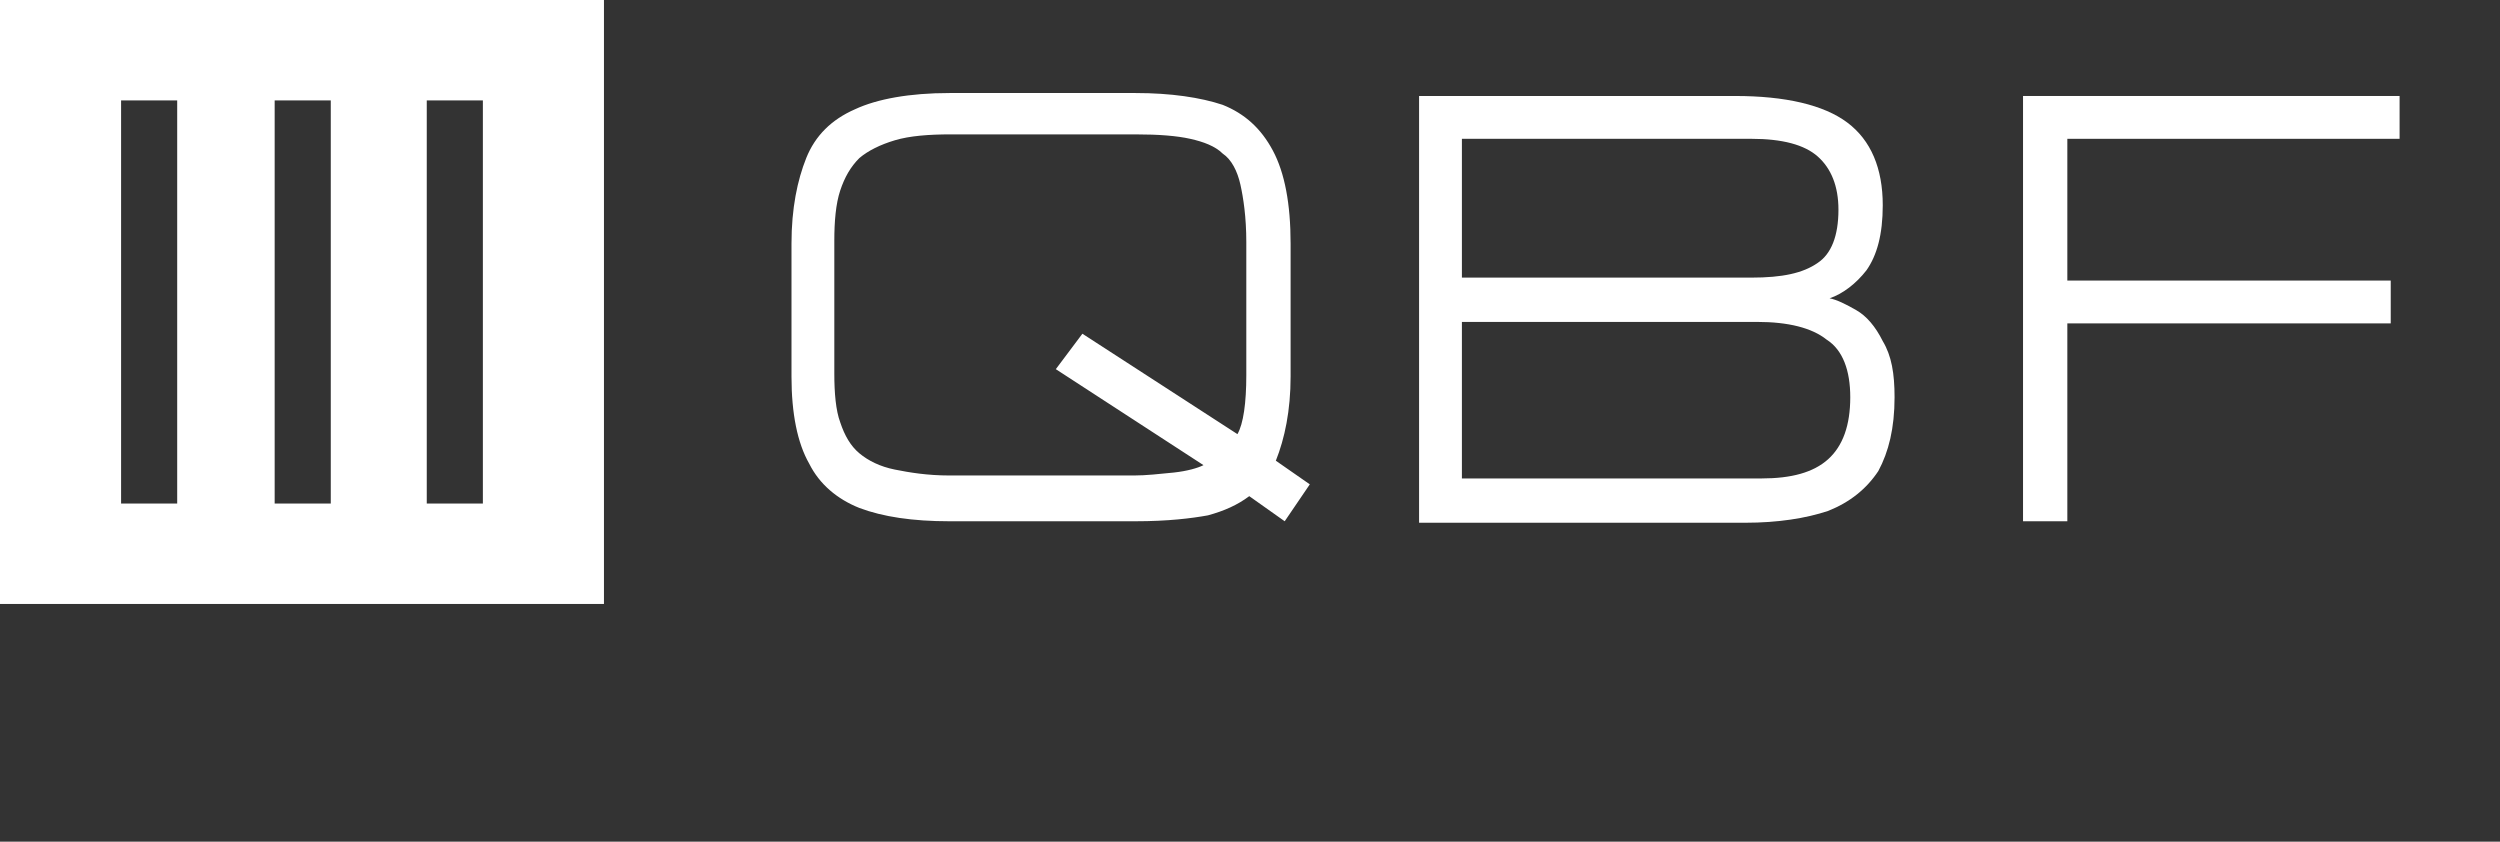 <?xml version="1.0" encoding="utf-8"?>
<!-- Generator: Adobe Illustrator 23.0.1, SVG Export Plug-In . SVG Version: 6.00 Build 0)  -->
<svg version="1.1" id="Слой_1" xmlns="http://www.w3.org/2000/svg" xmlns:xlink="http://www.w3.org/1999/xlink" x="0px" y="0px"
	 viewBox="0 0 169.3 57" style="enable-background:new 0 0 169.3 57;" xml:space="preserve">
<rect x="0" y="0" width="169.3" height="57" fill="#333333" stroke="none"/>
<style type="text/css">
	.st0{fill:#FFFFFF;}
	.st1{enable-background:new    ;}
</style>
<title>Ресурс 11</title>
<g>
	<g id="Head">
		<g id="side-menu">
			<g id="Иллюстрация_1">
				<path class="st0" d="M0,0v40.9h40.9V0H0z M12,34.1H8.2V6.8H12V34.1z M22.4,34.1h-3.8V6.8h3.8L22.4,34.1z M32.7,34.1h-3.8V6.8
					h3.8L32.7,34.1z"/>
				<g class="st1">
					<path class="st0" d="M86.4,31.2l2.3,1.6l-1.7,2.5l-2.4-1.7c-0.8,0.6-1.7,1-2.8,1.3c-1.1,0.2-2.7,0.4-4.9,0.4H64.3
						c-2.5,0-4.5-0.3-6.1-0.9c-1.5-0.6-2.7-1.6-3.4-3c-0.8-1.4-1.2-3.4-1.2-5.9v-9c0-2.4,0.4-4.3,1-5.8c0.6-1.5,1.7-2.6,3.3-3.3
						c1.5-0.7,3.7-1.1,6.4-1.1h12.6c2.4,0,4.4,0.3,5.9,0.8c1.5,0.6,2.6,1.6,3.4,3.1c0.8,1.5,1.2,3.6,1.2,6.3v9
						C87.4,27.8,87,29.7,86.4,31.2z M84.4,25.4v-9c0-1.7-0.2-3-0.4-3.9c-0.2-0.9-0.6-1.7-1.2-2.1c-0.5-0.5-1.3-0.8-2.2-1
						c-0.9-0.2-2.1-0.3-3.7-0.3H64.4c-1.5,0-2.8,0.1-3.8,0.4s-1.8,0.7-2.4,1.2c-0.6,0.6-1,1.3-1.3,2.2s-0.4,2.1-0.4,3.4v9
						c0,1.3,0.1,2.5,0.4,3.3c0.3,0.9,0.7,1.6,1.3,2.1c0.6,0.5,1.4,0.9,2.4,1.1c1,0.2,2.2,0.4,3.7,0.4h12.5c0.8,0,1.7-0.1,2.7-0.2
						c0.9-0.1,1.6-0.3,2-0.5l-10-6.5l1.8-2.4l10.5,6.8C84.2,28.7,84.4,27.3,84.4,25.4z"/>
					<path class="st0" d="M96.1,35.3V6.5h21.4c3.4,0,6,0.6,7.6,1.8s2.4,3.1,2.4,5.6c0,2-0.4,3.4-1.1,4.4c-0.7,0.9-1.6,1.6-2.5,1.9
						c0.5,0.1,1.1,0.4,1.8,0.8s1.3,1.1,1.8,2.1c0.6,1,0.8,2.2,0.8,3.8c0,2.1-0.4,3.7-1.1,5c-0.8,1.2-1.9,2.1-3.4,2.7
						c-1.5,0.5-3.4,0.8-5.6,0.8H96.1z M99,9.4v9.4h19.6c2.1,0,3.5-0.3,4.5-1c0.9-0.6,1.4-1.8,1.4-3.6c0-1.6-0.5-2.8-1.4-3.6
						c-0.9-0.8-2.4-1.2-4.5-1.2H99z M99,21.7v10.7h20.3c2,0,3.5-0.4,4.5-1.3c1-0.9,1.5-2.3,1.5-4.2c0-1.8-0.5-3.2-1.6-3.9
						c-1-0.8-2.6-1.2-4.7-1.2H99z"/>
					<path class="st0" d="M137,35.3V6.5h25.5v2.9H140V19h21.9v2.9H140v13.4H137z"/>
				</g>
				
			</g>
		</g>
	</g>
</g>
</svg>
